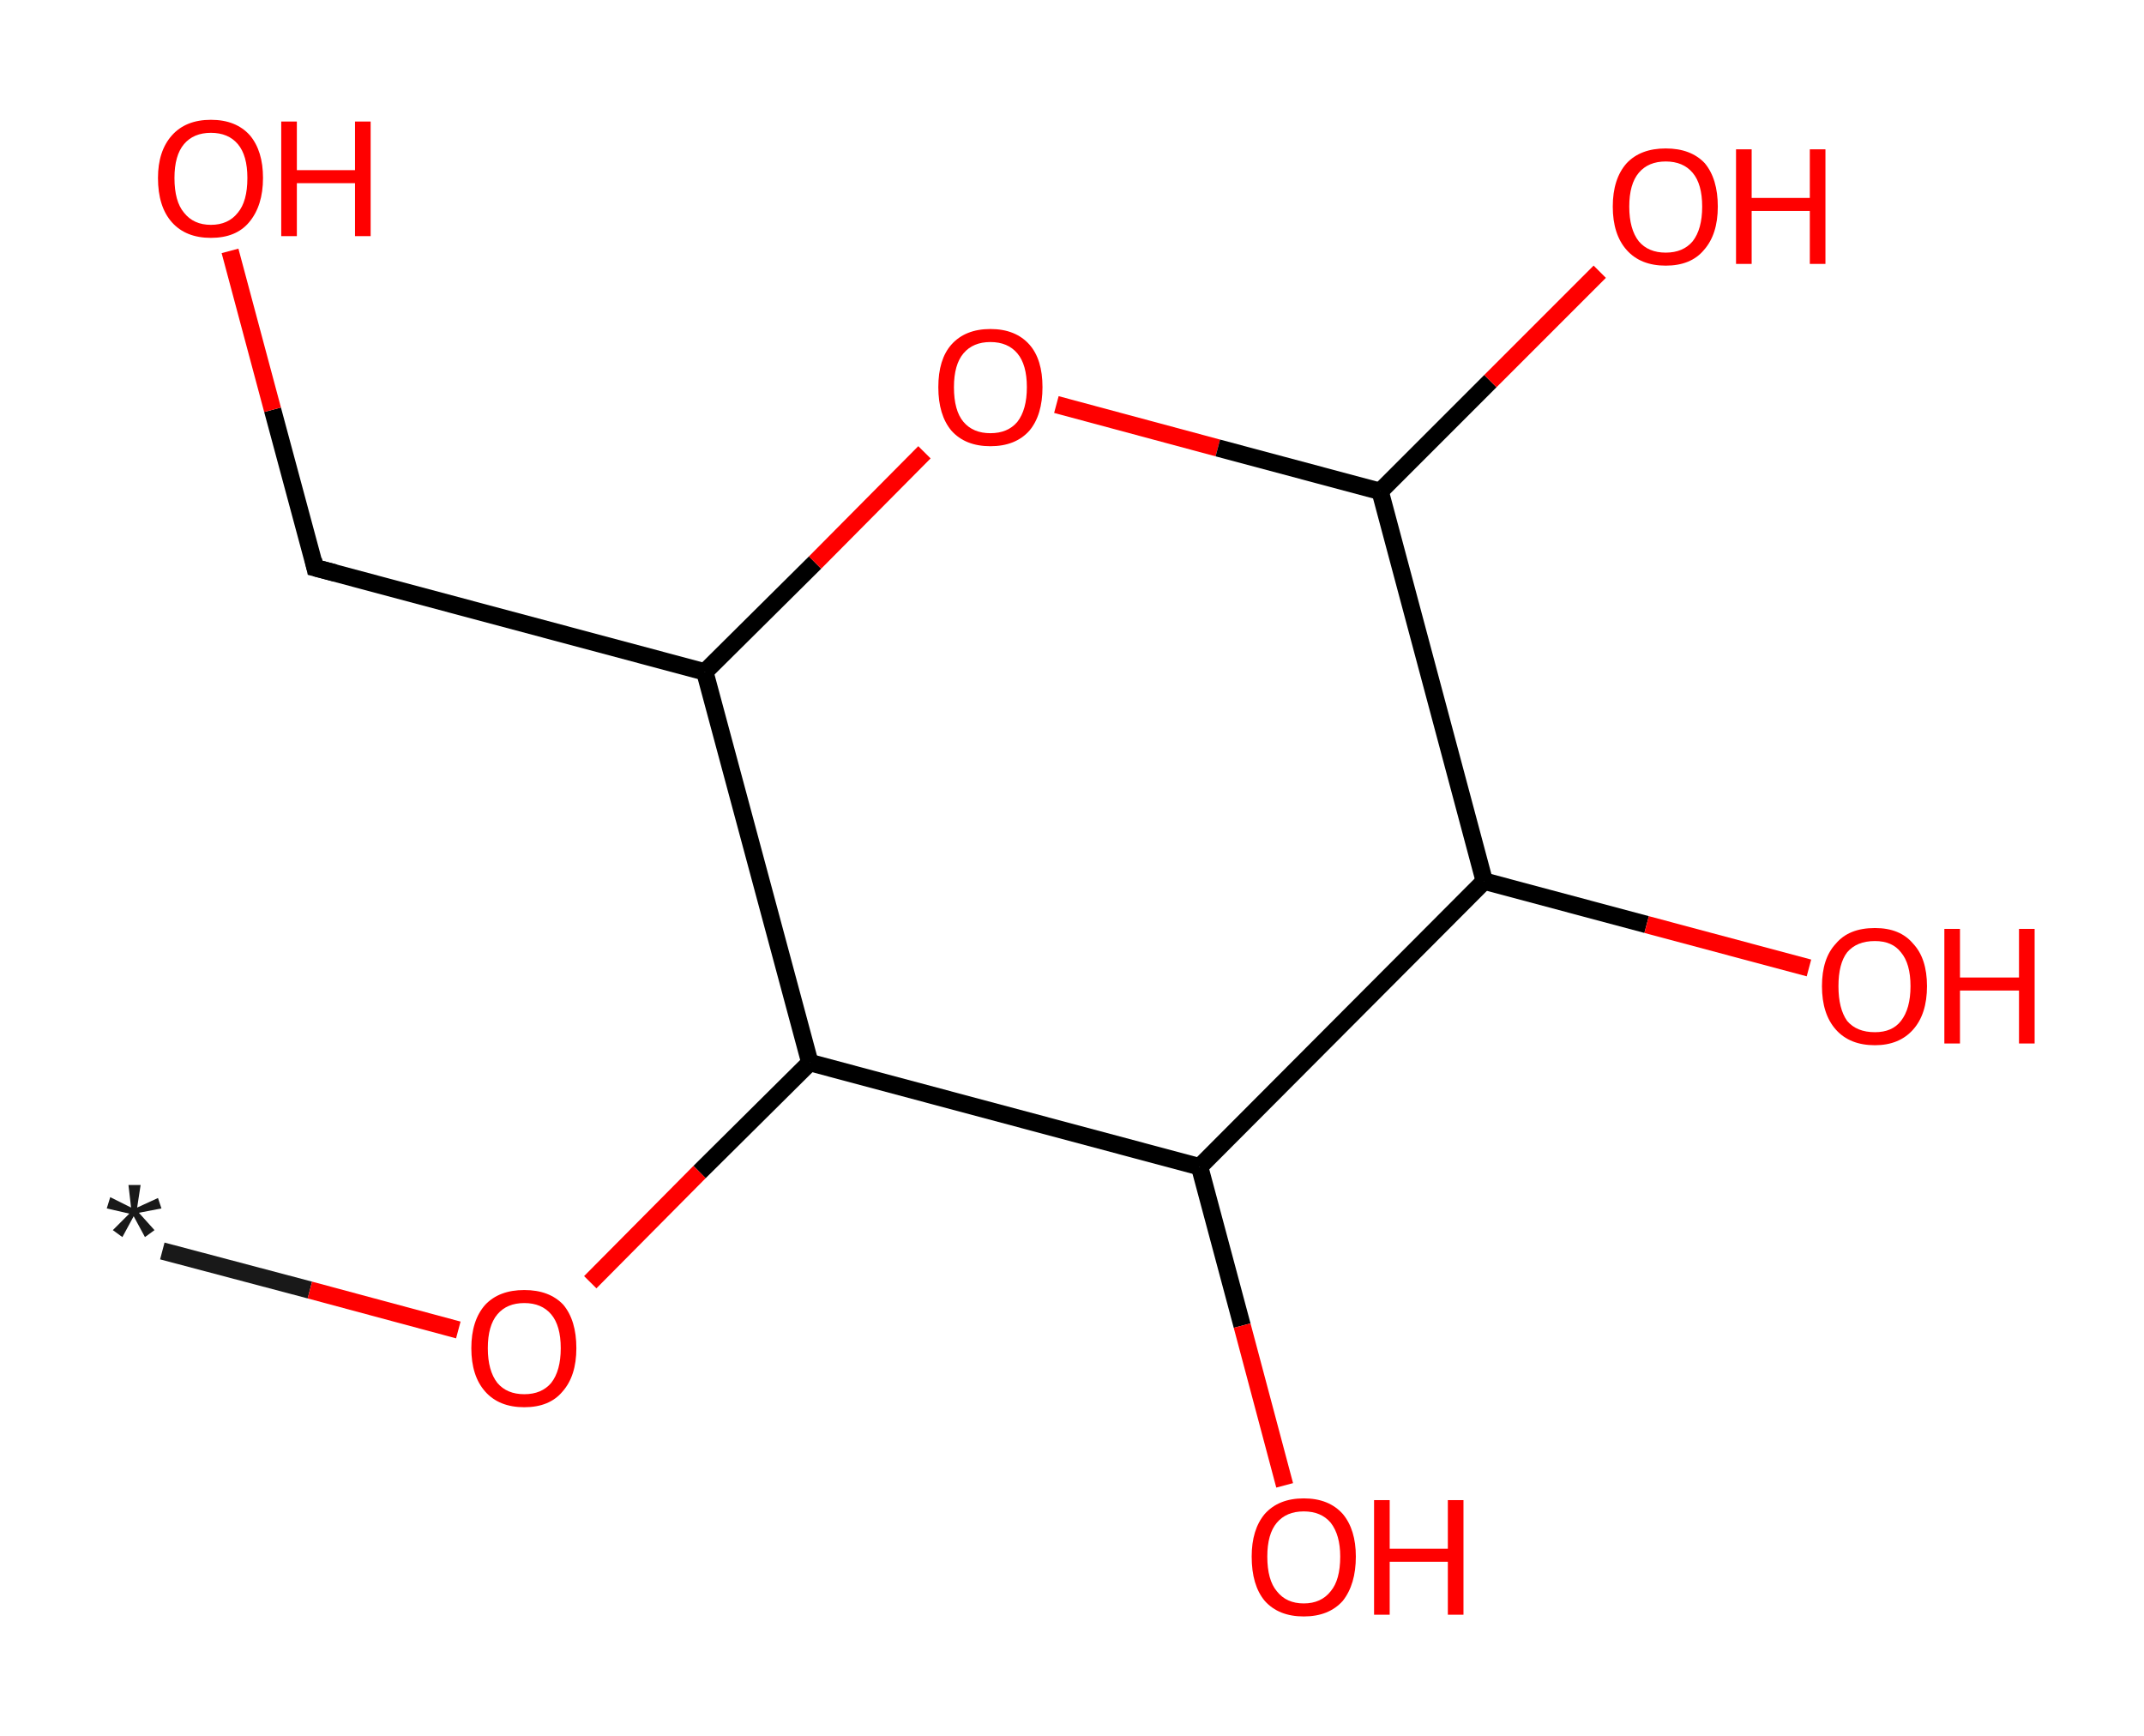 <?xml version='1.0' encoding='ASCII' standalone='yes'?>
<svg xmlns="http://www.w3.org/2000/svg" xmlns:rdkit="http://www.rdkit.org/xml" xmlns:xlink="http://www.w3.org/1999/xlink" version="1.1" baseProfile="full" xml:space="preserve" width="247px" height="200px" viewBox="0 0 247 200">
<!-- END OF HEADER -->
<rect style="opacity:1.0;fill:#FFFFFF;stroke:none" width="247.0" height="200.0" x="0.0" y="0.0"> </rect>
<path class="bond-0 atom-0 atom-1" d="M 18.7,144.1 L 35.7,148.6" style="fill:none;fill-rule:evenodd;stroke:#191919;stroke-width:2.0px;stroke-linecap:butt;stroke-linejoin:miter;stroke-opacity:1"/>
<path class="bond-0 atom-0 atom-1" d="M 35.7,148.6 L 52.8,153.2" style="fill:none;fill-rule:evenodd;stroke:#FF0000;stroke-width:2.0px;stroke-linecap:butt;stroke-linejoin:miter;stroke-opacity:1"/>
<path class="bond-1 atom-1 atom-2" d="M 68.0,147.7 L 80.6,135.0" style="fill:none;fill-rule:evenodd;stroke:#FF0000;stroke-width:2.0px;stroke-linecap:butt;stroke-linejoin:miter;stroke-opacity:1"/>
<path class="bond-1 atom-1 atom-2" d="M 80.6,135.0 L 93.3,122.4" style="fill:none;fill-rule:evenodd;stroke:#000000;stroke-width:2.0px;stroke-linecap:butt;stroke-linejoin:miter;stroke-opacity:1"/>
<path class="bond-2 atom-2 atom-3" d="M 93.3,122.4 L 81.2,77.4" style="fill:none;fill-rule:evenodd;stroke:#000000;stroke-width:2.0px;stroke-linecap:butt;stroke-linejoin:miter;stroke-opacity:1"/>
<path class="bond-3 atom-3 atom-4" d="M 81.2,77.4 L 36.3,65.4" style="fill:none;fill-rule:evenodd;stroke:#000000;stroke-width:2.0px;stroke-linecap:butt;stroke-linejoin:miter;stroke-opacity:1"/>
<path class="bond-4 atom-4 atom-5" d="M 36.3,65.4 L 31.4,47.2" style="fill:none;fill-rule:evenodd;stroke:#000000;stroke-width:2.0px;stroke-linecap:butt;stroke-linejoin:miter;stroke-opacity:1"/>
<path class="bond-4 atom-4 atom-5" d="M 31.4,47.2 L 26.5,28.9" style="fill:none;fill-rule:evenodd;stroke:#FF0000;stroke-width:2.0px;stroke-linecap:butt;stroke-linejoin:miter;stroke-opacity:1"/>
<path class="bond-5 atom-3 atom-6" d="M 81.2,77.4 L 93.9,64.8" style="fill:none;fill-rule:evenodd;stroke:#000000;stroke-width:2.0px;stroke-linecap:butt;stroke-linejoin:miter;stroke-opacity:1"/>
<path class="bond-5 atom-3 atom-6" d="M 93.9,64.8 L 106.5,52.1" style="fill:none;fill-rule:evenodd;stroke:#FF0000;stroke-width:2.0px;stroke-linecap:butt;stroke-linejoin:miter;stroke-opacity:1"/>
<path class="bond-6 atom-6 atom-7" d="M 121.7,46.6 L 140.3,51.6" style="fill:none;fill-rule:evenodd;stroke:#FF0000;stroke-width:2.0px;stroke-linecap:butt;stroke-linejoin:miter;stroke-opacity:1"/>
<path class="bond-6 atom-6 atom-7" d="M 140.3,51.6 L 159.0,56.6" style="fill:none;fill-rule:evenodd;stroke:#000000;stroke-width:2.0px;stroke-linecap:butt;stroke-linejoin:miter;stroke-opacity:1"/>
<path class="bond-7 atom-7 atom-8" d="M 159.0,56.6 L 171.7,43.9" style="fill:none;fill-rule:evenodd;stroke:#000000;stroke-width:2.0px;stroke-linecap:butt;stroke-linejoin:miter;stroke-opacity:1"/>
<path class="bond-7 atom-7 atom-8" d="M 171.7,43.9 L 184.3,31.3" style="fill:none;fill-rule:evenodd;stroke:#FF0000;stroke-width:2.0px;stroke-linecap:butt;stroke-linejoin:miter;stroke-opacity:1"/>
<path class="bond-8 atom-7 atom-9" d="M 159.0,56.6 L 171.0,101.5" style="fill:none;fill-rule:evenodd;stroke:#000000;stroke-width:2.0px;stroke-linecap:butt;stroke-linejoin:miter;stroke-opacity:1"/>
<path class="bond-9 atom-9 atom-10" d="M 171.0,101.5 L 189.7,106.5" style="fill:none;fill-rule:evenodd;stroke:#000000;stroke-width:2.0px;stroke-linecap:butt;stroke-linejoin:miter;stroke-opacity:1"/>
<path class="bond-9 atom-9 atom-10" d="M 189.7,106.5 L 208.4,111.5" style="fill:none;fill-rule:evenodd;stroke:#FF0000;stroke-width:2.0px;stroke-linecap:butt;stroke-linejoin:miter;stroke-opacity:1"/>
<path class="bond-10 atom-9 atom-11" d="M 171.0,101.5 L 138.2,134.4" style="fill:none;fill-rule:evenodd;stroke:#000000;stroke-width:2.0px;stroke-linecap:butt;stroke-linejoin:miter;stroke-opacity:1"/>
<path class="bond-11 atom-11 atom-12" d="M 138.2,134.4 L 143.1,152.7" style="fill:none;fill-rule:evenodd;stroke:#000000;stroke-width:2.0px;stroke-linecap:butt;stroke-linejoin:miter;stroke-opacity:1"/>
<path class="bond-11 atom-11 atom-12" d="M 143.1,152.7 L 148.0,171.1" style="fill:none;fill-rule:evenodd;stroke:#FF0000;stroke-width:2.0px;stroke-linecap:butt;stroke-linejoin:miter;stroke-opacity:1"/>
<path class="bond-12 atom-11 atom-2" d="M 138.2,134.4 L 93.3,122.4" style="fill:none;fill-rule:evenodd;stroke:#000000;stroke-width:2.0px;stroke-linecap:butt;stroke-linejoin:miter;stroke-opacity:1"/>
<path d="M 38.6,66.0 L 36.3,65.4 L 36.1,64.5" style="fill:none;stroke:#000000;stroke-width:2.0px;stroke-linecap:butt;stroke-linejoin:miter;stroke-opacity:1;"/>
<path class="atom-0" d="M 13.0 141.7 L 14.9 139.8 L 12.3 139.2 L 12.7 137.9 L 15.1 139.1 L 14.8 136.5 L 16.2 136.5 L 15.8 139.1 L 18.2 138.0 L 18.6 139.2 L 16.0 139.7 L 17.8 141.7 L 16.7 142.5 L 15.4 140.1 L 14.1 142.5 L 13.0 141.7 " fill="#191919"/>
<path class="atom-1" d="M 54.3 155.3 Q 54.3 152.1, 55.9 150.3 Q 57.5 148.6, 60.4 148.6 Q 63.3 148.6, 64.9 150.3 Q 66.4 152.1, 66.4 155.3 Q 66.4 158.5, 64.8 160.3 Q 63.3 162.1, 60.4 162.1 Q 57.5 162.1, 55.9 160.3 Q 54.3 158.5, 54.3 155.3 M 60.4 160.6 Q 62.4 160.6, 63.5 159.3 Q 64.6 157.9, 64.6 155.3 Q 64.6 152.7, 63.5 151.4 Q 62.4 150.1, 60.4 150.1 Q 58.4 150.1, 57.3 151.4 Q 56.2 152.7, 56.2 155.3 Q 56.2 157.9, 57.3 159.3 Q 58.4 160.6, 60.4 160.6 " fill="#FF0000"/>
<path class="atom-5" d="M 18.2 20.5 Q 18.2 17.4, 19.8 15.6 Q 21.4 13.8, 24.3 13.8 Q 27.2 13.8, 28.8 15.6 Q 30.3 17.4, 30.3 20.5 Q 30.3 23.7, 28.7 25.6 Q 27.2 27.4, 24.3 27.4 Q 21.4 27.4, 19.8 25.6 Q 18.2 23.8, 18.2 20.5 M 24.3 25.9 Q 26.3 25.9, 27.4 24.5 Q 28.5 23.2, 28.5 20.5 Q 28.5 17.9, 27.4 16.6 Q 26.3 15.3, 24.3 15.3 Q 22.3 15.3, 21.2 16.6 Q 20.1 17.9, 20.1 20.5 Q 20.1 23.2, 21.2 24.5 Q 22.3 25.9, 24.3 25.9 " fill="#FF0000"/>
<path class="atom-5" d="M 32.4 14.0 L 34.2 14.0 L 34.2 19.6 L 40.9 19.6 L 40.9 14.0 L 42.7 14.0 L 42.7 27.2 L 40.9 27.2 L 40.9 21.1 L 34.2 21.1 L 34.2 27.2 L 32.4 27.2 L 32.4 14.0 " fill="#FF0000"/>
<path class="atom-6" d="M 108.1 44.6 Q 108.1 41.4, 109.6 39.7 Q 111.2 37.9, 114.1 37.9 Q 117.0 37.9, 118.6 39.7 Q 120.1 41.4, 120.1 44.6 Q 120.1 47.8, 118.6 49.6 Q 117.0 51.4, 114.1 51.4 Q 111.2 51.4, 109.6 49.6 Q 108.1 47.8, 108.1 44.6 M 114.1 49.9 Q 116.1 49.9, 117.2 48.6 Q 118.3 47.2, 118.3 44.6 Q 118.3 42.0, 117.2 40.7 Q 116.1 39.4, 114.1 39.4 Q 112.1 39.4, 111.0 40.7 Q 109.9 42.0, 109.9 44.6 Q 109.9 47.3, 111.0 48.6 Q 112.1 49.9, 114.1 49.9 " fill="#FF0000"/>
<path class="atom-8" d="M 185.8 23.8 Q 185.8 20.6, 187.4 18.8 Q 189.0 17.1, 191.9 17.1 Q 194.8 17.1, 196.4 18.8 Q 197.9 20.6, 197.9 23.8 Q 197.9 27.0, 196.3 28.8 Q 194.8 30.6, 191.9 30.6 Q 189.0 30.6, 187.4 28.8 Q 185.8 27.0, 185.8 23.8 M 191.9 29.1 Q 193.9 29.1, 195.0 27.8 Q 196.1 26.4, 196.1 23.8 Q 196.1 21.2, 195.0 19.9 Q 193.9 18.6, 191.9 18.6 Q 189.9 18.6, 188.8 19.9 Q 187.7 21.2, 187.7 23.8 Q 187.7 26.4, 188.8 27.8 Q 189.9 29.1, 191.9 29.1 " fill="#FF0000"/>
<path class="atom-8" d="M 200.0 17.2 L 201.8 17.2 L 201.8 22.8 L 208.5 22.8 L 208.5 17.2 L 210.3 17.2 L 210.3 30.4 L 208.5 30.4 L 208.5 24.3 L 201.8 24.3 L 201.8 30.4 L 200.0 30.4 L 200.0 17.2 " fill="#FF0000"/>
<path class="atom-10" d="M 209.9 113.6 Q 209.9 110.4, 211.5 108.7 Q 213.0 106.9, 216.0 106.9 Q 218.9 106.9, 220.4 108.7 Q 222.0 110.4, 222.0 113.6 Q 222.0 116.8, 220.4 118.6 Q 218.8 120.4, 216.0 120.4 Q 213.1 120.4, 211.5 118.6 Q 209.9 116.8, 209.9 113.6 M 216.0 118.9 Q 218.0 118.9, 219.0 117.6 Q 220.1 116.2, 220.1 113.6 Q 220.1 111.0, 219.0 109.7 Q 218.0 108.4, 216.0 108.4 Q 213.9 108.4, 212.8 109.7 Q 211.8 111.0, 211.8 113.6 Q 211.8 116.2, 212.8 117.6 Q 213.9 118.9, 216.0 118.9 " fill="#FF0000"/>
<path class="atom-10" d="M 224.0 107.0 L 225.8 107.0 L 225.8 112.6 L 232.6 112.6 L 232.6 107.0 L 234.4 107.0 L 234.4 120.2 L 232.6 120.2 L 232.6 114.1 L 225.8 114.1 L 225.8 120.2 L 224.0 120.2 L 224.0 107.0 " fill="#FF0000"/>
<path class="atom-12" d="M 144.2 179.3 Q 144.2 176.2, 145.7 174.4 Q 147.3 172.6, 150.2 172.6 Q 153.1 172.6, 154.7 174.4 Q 156.2 176.2, 156.2 179.3 Q 156.2 182.5, 154.7 184.4 Q 153.1 186.2, 150.2 186.2 Q 147.3 186.2, 145.7 184.4 Q 144.2 182.6, 144.2 179.3 M 150.2 184.7 Q 152.2 184.7, 153.3 183.3 Q 154.4 182.0, 154.4 179.3 Q 154.4 176.8, 153.3 175.4 Q 152.2 174.1, 150.2 174.1 Q 148.2 174.1, 147.1 175.4 Q 146.0 176.7, 146.0 179.3 Q 146.0 182.0, 147.1 183.3 Q 148.2 184.7, 150.2 184.7 " fill="#FF0000"/>
<path class="atom-12" d="M 158.3 172.8 L 160.1 172.8 L 160.1 178.4 L 166.8 178.4 L 166.8 172.8 L 168.6 172.8 L 168.6 186.0 L 166.8 186.0 L 166.8 179.9 L 160.1 179.9 L 160.1 186.0 L 158.3 186.0 L 158.3 172.8 " fill="#FF0000"/>
</svg>
